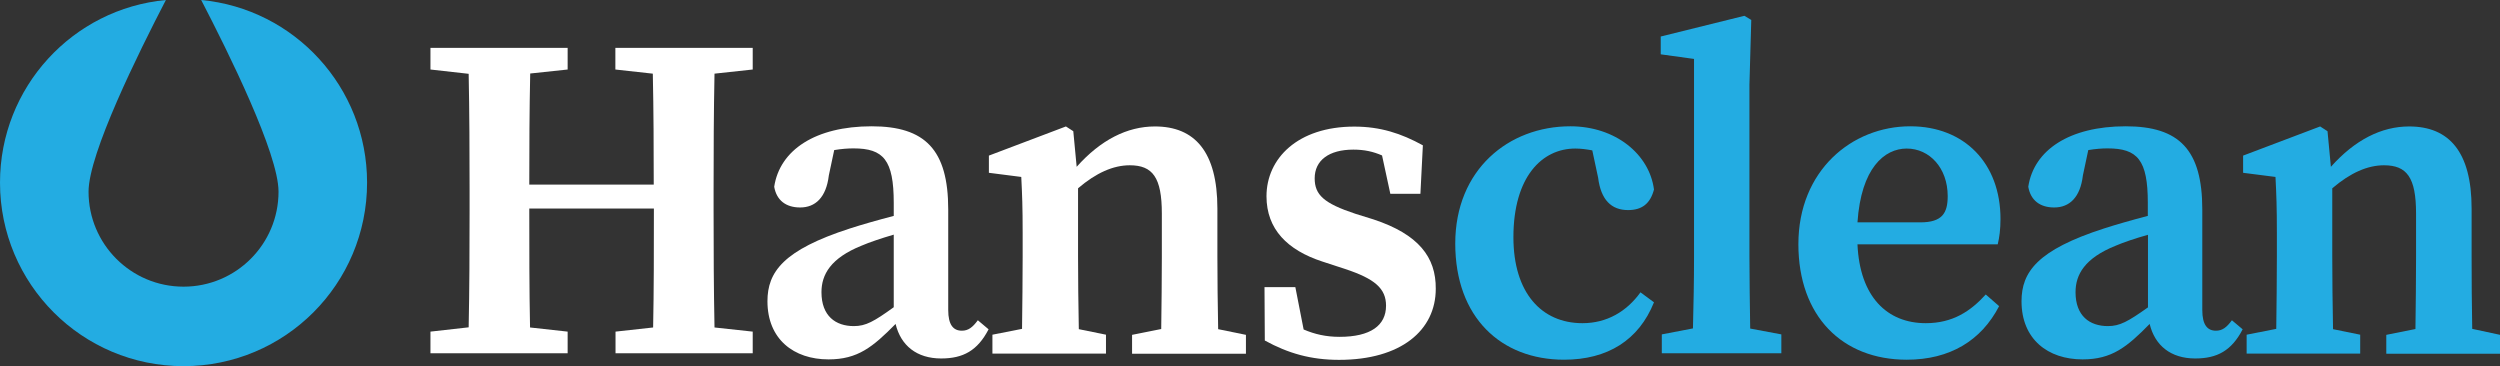<?xml version="1.0" encoding="utf-8"?>
<!-- Generator: Adobe Illustrator 24.1.1, SVG Export Plug-In . SVG Version: 6.00 Build 0)  -->
<svg version="1.1" xmlns="http://www.w3.org/2000/svg" xmlns:xlink="http://www.w3.org/1999/xlink" x="0px" y="0px"
	 viewBox="0 0 162.91 23.86" style="enable-background:new 0 0 162.91 23.86;" xml:space="preserve">
<rect x="0" y="0" width="162.91" height="23.86" fill="#333333" stroke="none"/>
<style type="text/css">
	.st0{display:none;}
	.st1{display:inline;fill:none;}
	.st2{display:inline;fill:#FFFFFF;}
	.st3{display:inline;fill:#23ACE2;}
	.st4{display:none;fill:#23ACE2;}
	.st5{fill:none;}
	.st6{fill:#FFFFFF;}
	.st7{fill:#23ACE2;}
</style>
<g id="레이어_1">
	<g class="st0">
		<path class="st1" d="M136.56,15.3c-0.82,0.24-1.6,0.5-2.1,0.71c-2.02,0.81-2.62,1.88-2.62,3.03c0,1.55,0.92,2.21,2.11,2.21
			c0.78,0,1.31-0.3,2.61-1.23V15.3z"/>
		<path class="st1" d="M54.84,15.3c-0.82,0.24-1.6,0.5-2.1,0.71c-2.02,0.81-2.61,1.88-2.61,3.03c0,1.55,0.92,2.21,2.11,2.21
			c0.78,0,1.31-0.3,2.61-1.23V15.3z"/>
		<path class="st1" d="M120.84,9.68c-1.45,0-2.97,1.26-3.21,4.81h4.09c1.44,0,1.79-0.61,1.79-1.71
			C123.51,10.95,122.33,9.68,120.84,9.68z"/>
		<polygon class="st2" points="41.48,10.5 33.02,10.5 33.02,2.09 29.31,2.09 29.31,23.02 33.02,23.02 33.02,13.74 41.48,13.74 
			41.48,23.02 45.19,23.02 45.19,2.09 41.48,2.09 		"/>
		<path class="st2" d="M59.28,21.55c-0.56,0-0.89-0.38-0.89-1.35v-6.55c0-3.9-1.51-5.42-4.99-5.42c-3.67,0-5.99,1.55-6.35,3.94
			c0.15,0.87,0.75,1.35,1.69,1.35c0.99,0,1.7-0.65,1.87-2.09l0.35-1.65c0.48-0.08,0.89-0.11,1.26-0.11c1.95,0,2.62,0.75,2.62,3.55
			v0.85c-1.04,0.27-2.09,0.57-2.85,0.82c-4.33,1.4-5.37,2.83-5.37,4.74c0,2.48,1.72,3.79,3.98,3.79c1.9,0,2.88-0.8,4.37-2.31
			c0.34,1.41,1.38,2.25,2.97,2.25c1.43,0,2.37-0.51,3.09-1.9l-0.7-0.59C59.97,21.33,59.69,21.55,59.28,21.55z M52.23,21.25
			c-1.19,0-2.11-0.66-2.11-2.21c0-1.15,0.6-2.22,2.61-3.03c0.51-0.22,1.28-0.48,2.1-0.71v4.73C53.54,20.95,53.01,21.25,52.23,21.25z
			"/>
		<path class="st2" d="M75.92,16.72v-3.13c0-3.71-1.48-5.35-4.07-5.35c-1.81,0-3.54,0.88-5.1,2.63l-0.22-2.32l-0.48-0.31l-5.02,1.9
			v1.12l2.11,0.27c0.06,1.2,0.09,1.98,0.09,3.63v1.58c0,1.3-0.02,3.2-0.04,4.69l-1.93,0.38v1.23h1.89h3.79h1.73v-1.23l-1.77-0.36
			c-0.03-1.49-0.04-3.4-0.04-4.71v-4.47c1.18-1.01,2.3-1.5,3.37-1.5c1.49,0,2.09,0.79,2.09,3.14v2.84c0,1.34-0.01,3.22-0.04,4.69
			l-1.9,0.38v1.23h1.86h3.79h1.77v-1.23l-1.81-0.37C75.94,19.95,75.92,18.07,75.92,16.72z"/>
		<path class="st2" d="M86.1,14.3l-1.19-0.37c-2.05-0.68-2.65-1.23-2.65-2.31c0-1.17,0.93-1.87,2.52-1.87c0.72,0,1.3,0.13,1.87,0.38
			l0.54,2.5h1.96l0.16-3.16c-1.42-0.78-2.77-1.22-4.47-1.22c-3.69,0-5.72,2.08-5.72,4.54c0,2.15,1.37,3.51,3.63,4.25l1.5,0.49
			c1.93,0.64,2.66,1.27,2.66,2.39c0,1.29-1.01,2.03-3.03,2.03c-0.88,0-1.62-0.17-2.34-0.48l-0.54-2.76h-2.01l0.02,3.48
			c1.53,0.84,3.01,1.26,4.84,1.26c4.04,0,6.3-1.93,6.3-4.63C90.17,16.76,89.03,15.27,86.1,14.3z"/>
		<path class="st3" d="M99.71,21.06c-2.67,0-4.5-1.98-4.5-5.6c0-3.95,1.87-5.78,4.03-5.78c0.37,0,0.74,0.05,1.11,0.12l0.38,1.78
			c0.18,1.44,0.86,2.11,1.95,2.11c0.92,0,1.45-0.43,1.69-1.34c-0.3-2.31-2.52-4.12-5.45-4.12c-4.03,0-7.5,2.83-7.5,7.64
			c0,4.82,2.99,7.57,7.09,7.57c2.83,0,4.87-1.27,5.86-3.74l-0.88-0.65C102.59,20.3,101.3,21.06,99.71,21.06z"/>
		<path class="st3" d="M110.59,16.72V5.53l0.12-4.23l-0.45-0.27l-5.45,1.35v1.16l2.17,0.3v12.88c0,1.56-0.03,3.12-0.07,4.68
			l-2.03,0.39v1.23h2h3.79h2v-1.23l-2.03-0.38C110.62,19.85,110.59,18.28,110.59,16.72z"/>
		<path class="st3" d="M126.95,14.27c0-3.63-2.35-6.04-5.88-6.04c-3.8,0-7.29,2.88-7.29,7.68c0,4.7,2.86,7.53,7.06,7.53
			c2.82,0,4.86-1.25,6.02-3.49l-0.87-0.76c-0.99,1.09-2.15,1.87-3.91,1.87c-2.51,0-4.3-1.71-4.45-5.14h9.14
			C126.88,15.47,126.95,14.94,126.95,14.27z M121.72,14.49h-4.09c0.24-3.55,1.76-4.81,3.21-4.81c1.48,0,2.67,1.26,2.67,3.1
			C123.51,13.88,123.16,14.49,121.72,14.49z"/>
		<path class="st3" d="M140.99,21.55c-0.56,0-0.89-0.38-0.89-1.35v-6.55c0-3.9-1.51-5.42-4.99-5.42c-3.67,0-5.99,1.55-6.35,3.94
			c0.15,0.87,0.75,1.35,1.69,1.35c0.99,0,1.7-0.65,1.87-2.09l0.35-1.65c0.48-0.08,0.89-0.11,1.26-0.11c1.95,0,2.62,0.75,2.62,3.55
			v0.85c-1.04,0.27-2.09,0.57-2.86,0.82c-4.33,1.4-5.37,2.83-5.37,4.74c0,2.48,1.72,3.79,3.98,3.79c1.9,0,2.89-0.8,4.37-2.31
			c0.34,1.41,1.38,2.25,2.97,2.25c1.43,0,2.37-0.51,3.09-1.9l-0.7-0.59C141.69,21.33,141.41,21.55,140.99,21.55z M133.95,21.25
			c-1.19,0-2.11-0.66-2.11-2.21c0-1.15,0.6-2.22,2.62-3.03c0.51-0.22,1.28-0.48,2.1-0.71v4.73
			C135.26,20.95,134.73,21.25,133.95,21.25z"/>
		<path class="st3" d="M157.69,21.43c-0.03-1.48-0.04-3.36-0.04-4.71v-3.13c0-3.71-1.48-5.35-4.07-5.35c-1.81,0-3.54,0.88-5.1,2.63
			l-0.22-2.32l-0.48-0.31l-5.02,1.9v1.12l2.11,0.27c0.06,1.2,0.09,1.98,0.09,3.63v1.58c0,1.3-0.02,3.2-0.04,4.69l-1.93,0.38v1.23
			h1.89h3.79h1.72v-1.23l-1.77-0.36c-0.03-1.49-0.05-3.4-0.05-4.71v-4.47c1.18-1.01,2.3-1.5,3.37-1.5c1.49,0,2.09,0.79,2.09,3.14
			v2.84c0,1.34-0.02,3.22-0.04,4.69l-1.9,0.38v1.23h1.86h3.79h1.77v-1.23L157.69,21.43z"/>
	</g>
	<path class="st4" d="M23.92,11.9c0,6.61-5.35,11.96-11.96,11.96C5.35,23.86,0,18.51,0,11.9C0,5.68,4.74,0.57,10.81,0
		C9.03,3.43,5.77,10.01,5.77,12.49c0,3.42,2.77,6.19,6.19,6.19c3.42,0,6.19-2.77,6.19-6.19c0-2.48-3.26-9.06-5.04-12.49
		C19.18,0.57,23.92,5.68,23.92,11.9z"/>
</g>
<g id="레이어_2">
	<g>
		<path class="st5" d="M124.25,9.68c-1.45,0-2.97,1.26-3.21,4.81h4.09c1.44,0,1.79-0.61,1.79-1.71
			C126.92,10.95,125.74,9.68,124.25,9.68z"/>
		<path class="st5" d="M58.25,15.3c-0.82,0.24-1.6,0.5-2.1,0.72c-2.02,0.81-2.61,1.88-2.61,3.03c0,1.55,0.92,2.21,2.11,2.21
			c0.78,0,1.31-0.3,2.61-1.23V15.3z"/>
		<path class="st5" d="M139.97,15.3c-0.82,0.24-1.6,0.5-2.1,0.71c-2.02,0.81-2.62,1.88-2.62,3.03c0,1.55,0.92,2.21,2.11,2.21
			c0.78,0,1.31-0.3,2.61-1.23V15.3z"/>
		<path class="st6" d="M42.51,3.12h-2.41v1.41l2.44,0.27c0.05,2.41,0.06,4.83,0.06,7.23h-8.11c0-2.44,0.01-4.86,0.06-7.24l2.44-0.26
			V3.12h-2.41h-4.07h-2.46v1.41l2.49,0.28c0.05,2.54,0.06,5.08,0.06,7.61v1.3c0,2.57-0.01,5.11-0.06,7.61l-2.49,0.28v1.41h2.46h4.07
			h2.41v-1.41l-2.45-0.27c-0.05-2.47-0.05-5-0.05-7.75h8.12c0,2.78,0,5.31-0.05,7.75l-2.45,0.27v1.41h2.41h4.07h2.46v-1.41
			l-2.49-0.27c-0.05-2.54-0.06-5.09-0.06-7.62v-1.3c0-2.57,0.01-5.12,0.06-7.62l2.49-0.27V3.12h-2.46H42.51z"/>
		<path class="st6" d="M62.68,21.55c-0.56,0-0.89-0.38-0.89-1.35v-6.55c0-3.9-1.51-5.42-4.99-5.42c-3.67,0-5.99,1.55-6.35,3.94
			c0.15,0.87,0.75,1.35,1.69,1.35c0.99,0,1.7-0.65,1.87-2.09l0.35-1.65c0.48-0.08,0.89-0.11,1.26-0.11c1.95,0,2.62,0.75,2.62,3.55
			v0.85c-1.04,0.27-2.09,0.57-2.86,0.82c-4.33,1.4-5.37,2.83-5.37,4.74c0,2.48,1.72,3.79,3.98,3.79c1.9,0,2.88-0.8,4.37-2.31
			c0.34,1.41,1.38,2.25,2.97,2.25c1.43,0,2.37-0.51,3.09-1.9l-0.7-0.59C63.38,21.33,63.1,21.55,62.68,21.55z M55.64,21.25
			c-1.19,0-2.11-0.66-2.11-2.21c0-1.15,0.6-2.22,2.61-3.03c0.51-0.22,1.28-0.48,2.1-0.72v4.73C56.95,20.95,56.42,21.25,55.64,21.25z
			"/>
		<path class="st6" d="M79.33,16.72v-3.13c0-3.71-1.48-5.35-4.07-5.35c-1.81,0-3.54,0.88-5.1,2.63l-0.22-2.32l-0.48-0.31l-5.02,1.9
			v1.12l2.11,0.27c0.06,1.2,0.09,1.98,0.09,3.63v1.58c0,1.3-0.02,3.2-0.04,4.69l-1.93,0.38v1.23h1.89h3.79h1.72v-1.23l-1.77-0.36
			c-0.03-1.49-0.05-3.4-0.05-4.71v-4.47c1.18-1.01,2.3-1.5,3.37-1.5c1.49,0,2.09,0.79,2.09,3.14v2.84c0,1.34-0.02,3.22-0.04,4.69
			l-1.9,0.38v1.23h1.86h3.79h1.77v-1.23l-1.81-0.37C79.35,19.95,79.33,18.07,79.33,16.72z"/>
		<path class="st6" d="M89.51,14.3l-1.19-0.37c-2.05-0.68-2.65-1.23-2.65-2.31c0-1.17,0.93-1.87,2.52-1.87
			c0.72,0,1.3,0.13,1.87,0.38l0.54,2.5h1.96l0.16-3.16c-1.42-0.78-2.77-1.22-4.47-1.22c-3.69,0-5.72,2.08-5.72,4.54
			c0,2.15,1.37,3.51,3.63,4.25l1.5,0.49c1.93,0.64,2.66,1.27,2.66,2.39c0,1.29-1.01,2.03-3.03,2.03c-0.88,0-1.62-0.17-2.34-0.48
			l-0.54-2.76h-2.01l0.02,3.48c1.53,0.84,3.01,1.26,4.84,1.26c4.04,0,6.3-1.93,6.3-4.63C93.58,16.76,92.44,15.27,89.51,14.3z"/>
		<path class="st7" d="M103.12,21.06c-2.67,0-4.5-1.98-4.5-5.6c0-3.95,1.87-5.78,4.03-5.78c0.37,0,0.74,0.05,1.11,0.12l0.38,1.78
			c0.18,1.44,0.86,2.11,1.95,2.11c0.92,0,1.45-0.43,1.69-1.34c-0.3-2.31-2.52-4.12-5.45-4.12c-4.03,0-7.5,2.83-7.5,7.64
			c0,4.82,2.99,7.57,7.09,7.57c2.83,0,4.87-1.27,5.86-3.74l-0.88-0.65C106,20.3,104.71,21.06,103.12,21.06z"/>
		<path class="st7" d="M114,16.72V5.53l0.12-4.23l-0.45-0.27l-5.45,1.35v1.16l2.17,0.3v12.88c0,1.56-0.03,3.12-0.07,4.68l-2.03,0.39
			v1.23h2h3.79h2v-1.23l-2.03-0.38C114.03,19.85,114,18.28,114,16.72z"/>
		<path class="st7" d="M130.36,14.27c0-3.63-2.35-6.04-5.88-6.04c-3.8,0-7.29,2.88-7.29,7.68c0,4.7,2.86,7.53,7.06,7.53
			c2.82,0,4.86-1.25,6.02-3.49l-0.87-0.76c-0.99,1.09-2.15,1.87-3.91,1.87c-2.51,0-4.3-1.71-4.45-5.14h9.14
			C130.29,15.47,130.36,14.94,130.36,14.27z M125.13,14.49h-4.09c0.24-3.55,1.76-4.81,3.21-4.81c1.48,0,2.67,1.26,2.67,3.1
			C126.92,13.88,126.57,14.49,125.13,14.49z"/>
		<path class="st7" d="M144.4,21.55c-0.56,0-0.89-0.38-0.89-1.35v-6.55c0-3.9-1.51-5.42-4.99-5.42c-3.67,0-5.99,1.55-6.35,3.94
			c0.15,0.87,0.75,1.35,1.69,1.35c0.99,0,1.7-0.65,1.87-2.09l0.35-1.65c0.48-0.08,0.89-0.11,1.26-0.11c1.95,0,2.62,0.75,2.62,3.55
			v0.85c-1.04,0.27-2.09,0.57-2.86,0.82c-4.33,1.4-5.37,2.83-5.37,4.74c0,2.48,1.72,3.79,3.98,3.79c1.9,0,2.89-0.8,4.37-2.31
			c0.34,1.41,1.38,2.25,2.97,2.25c1.43,0,2.37-0.51,3.09-1.9l-0.7-0.59C145.1,21.33,144.82,21.55,144.4,21.55z M137.36,21.25
			c-1.19,0-2.11-0.66-2.11-2.21c0-1.15,0.6-2.22,2.62-3.03c0.51-0.22,1.28-0.48,2.1-0.71v4.73
			C138.67,20.95,138.14,21.25,137.36,21.25z"/>
		<path class="st7" d="M161.1,21.43c-0.03-1.48-0.04-3.36-0.04-4.71v-3.13c0-3.71-1.48-5.35-4.07-5.35c-1.81,0-3.54,0.88-5.1,2.63
			l-0.22-2.32l-0.48-0.31l-5.02,1.9v1.12l2.11,0.27c0.06,1.2,0.09,1.98,0.09,3.63v1.58c0,1.3-0.02,3.2-0.04,4.69l-1.93,0.38v1.23
			h1.89h3.79h1.72v-1.23l-1.77-0.36c-0.03-1.49-0.05-3.4-0.05-4.71v-4.47c1.18-1.01,2.3-1.5,3.37-1.5c1.49,0,2.09,0.79,2.09,3.14
			v2.84c0,1.34-0.02,3.22-0.04,4.69l-1.9,0.38v1.23h1.86h3.79h1.77v-1.23L161.1,21.43z"/>
	</g>
	<path class="st7" d="M23.92,11.9c0,6.61-5.35,11.96-11.96,11.96C5.35,23.86,0,18.51,0,11.9C0,5.68,4.74,0.57,10.81,0
		C9.03,3.43,5.77,10.01,5.77,12.49c0,3.42,2.77,6.19,6.19,6.19c3.42,0,6.19-2.77,6.19-6.19c0-2.48-3.26-9.06-5.04-12.49
		C19.18,0.57,23.92,5.68,23.92,11.9z"/>
</g>
</svg>
